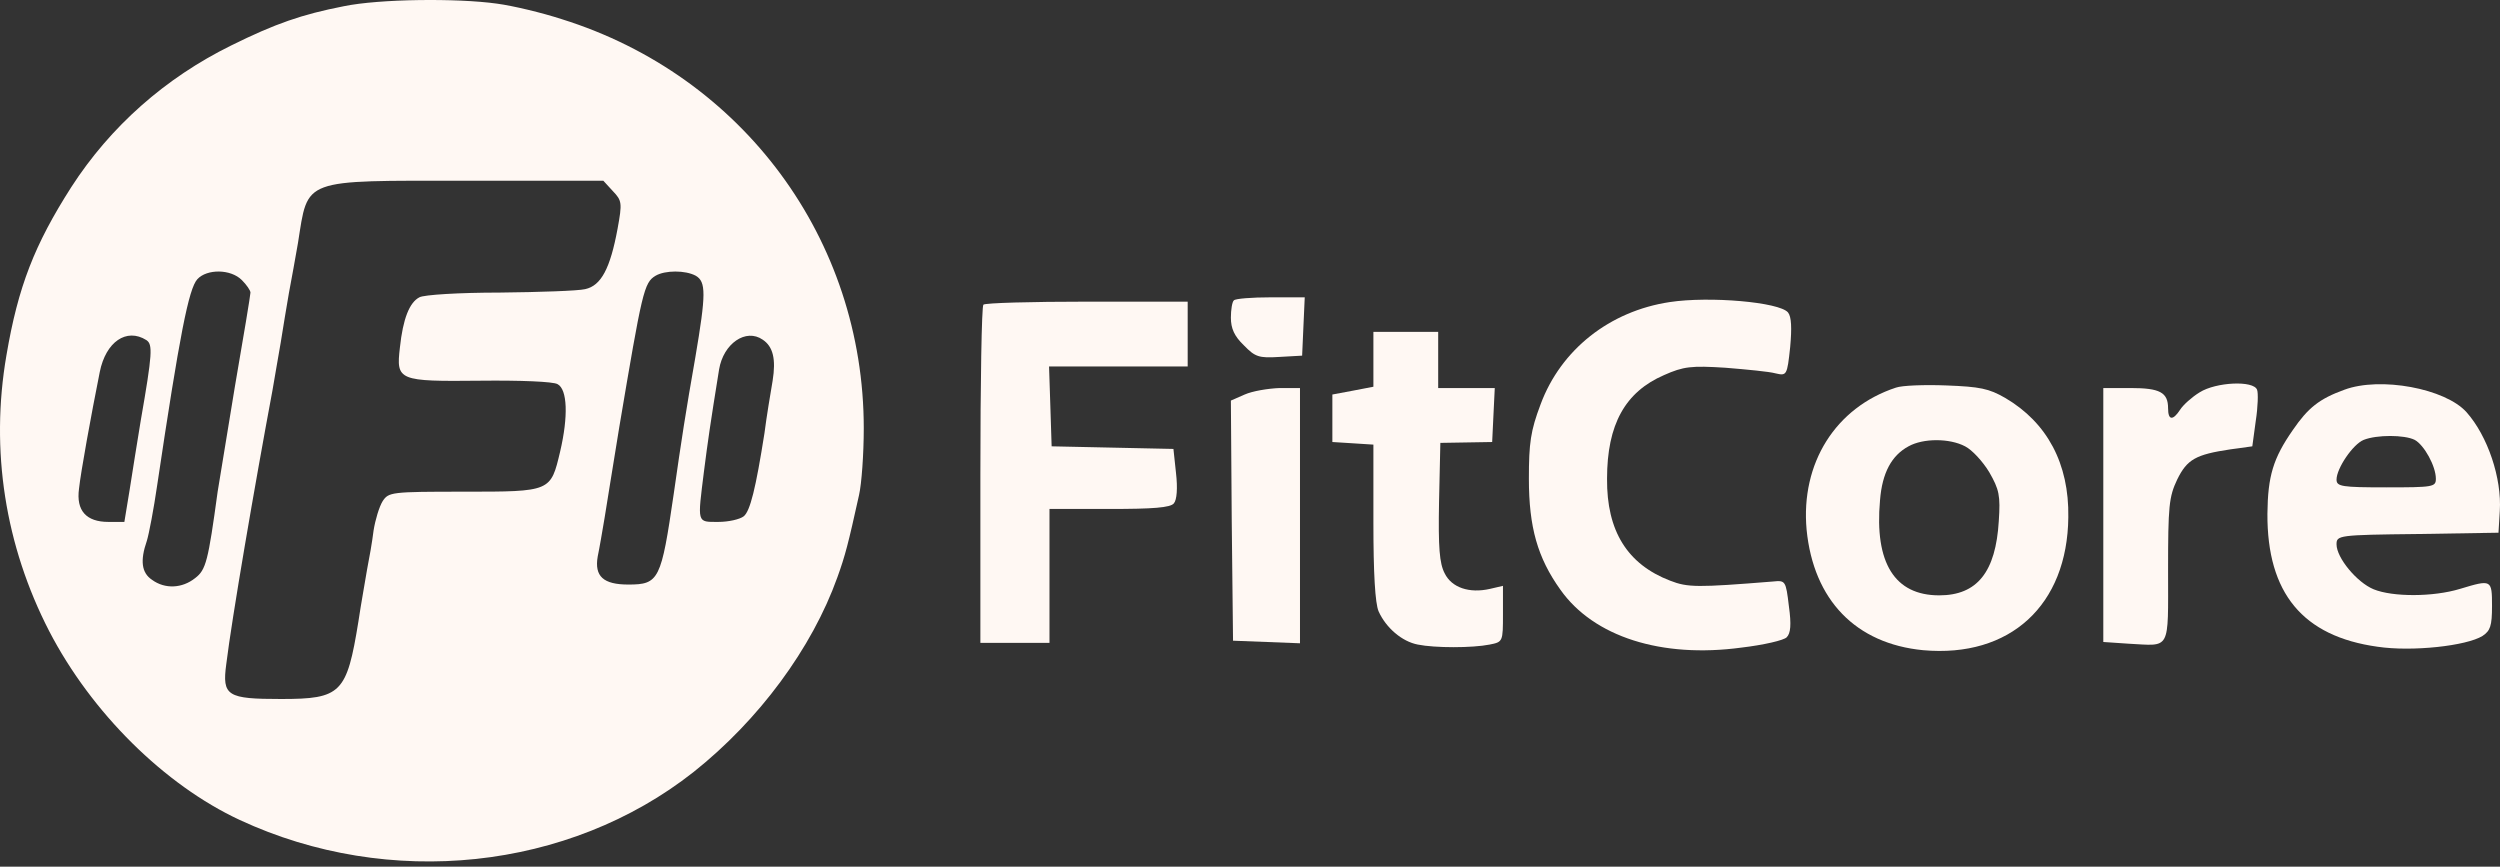 <svg width="150" height="52" viewBox="0 0 150 52" fill="none" xmlns="http://www.w3.org/2000/svg">
<rect x="0" y="0" width="150" height="52" fill="#333333" stroke="none"/>
<path d="M20.626 0.374C18.112 0.867 16.532 1.411 13.862 2.733C9.923 4.676 6.632 7.578 4.274 11.232C2.072 14.679 1.087 17.192 0.387 21.313C-0.597 27.014 0.309 32.741 2.953 37.871C5.492 42.769 9.872 47.097 14.381 49.196C23.347 53.368 34.127 52.228 41.616 46.319C45.529 43.21 48.716 38.908 50.245 34.632C50.712 33.337 50.893 32.637 51.541 29.709C51.696 29.035 51.826 27.247 51.826 25.692C51.826 14.368 44.57 4.546 33.712 1.152C32.52 0.763 30.784 0.348 29.825 0.219C27.415 -0.118 22.751 -0.066 20.626 0.374ZM36.77 11.465C37.314 12.036 37.34 12.165 37.055 13.72C36.615 16.104 36.07 17.14 35.112 17.348C34.697 17.451 32.365 17.529 29.981 17.555C27.571 17.555 25.42 17.685 25.161 17.84C24.565 18.151 24.176 19.136 23.995 20.846C23.761 22.842 23.891 22.893 28.84 22.842C31.199 22.816 33.194 22.893 33.453 23.049C34.049 23.36 34.101 24.992 33.609 27.091C33.038 29.501 33.064 29.501 27.856 29.501C23.45 29.501 23.321 29.527 22.958 30.072C22.751 30.408 22.517 31.186 22.414 31.834C22.336 32.481 22.155 33.518 22.025 34.166C21.922 34.814 21.662 36.213 21.507 37.276C20.807 41.603 20.47 41.94 16.868 41.94C13.629 41.94 13.318 41.759 13.577 39.841C13.914 37.094 15.262 29.242 16.35 23.412C16.48 22.686 16.687 21.416 16.842 20.561C16.972 19.706 17.205 18.358 17.335 17.581C17.49 16.804 17.724 15.43 17.879 14.575C18.501 10.662 18.035 10.844 27.985 10.844H36.2L36.77 11.465ZM14.51 16.804C14.795 17.089 15.028 17.426 15.028 17.555C15.028 17.685 14.614 20.198 14.096 23.178C13.603 26.159 13.137 29.009 13.059 29.501C12.489 33.673 12.359 34.192 11.711 34.684C10.934 35.306 9.898 35.358 9.12 34.788C8.498 34.373 8.395 33.648 8.809 32.456C8.939 32.041 9.224 30.538 9.431 29.113C10.779 20.069 11.323 17.322 11.841 16.752C12.411 16.13 13.836 16.13 14.51 16.804ZM41.745 16.544C42.367 16.907 42.367 17.633 41.72 21.442C41.15 24.681 40.89 26.366 40.424 29.631C39.672 34.788 39.543 35.073 37.703 35.073C36.2 35.073 35.656 34.581 35.863 33.388C35.967 32.896 36.148 31.834 36.278 31.056C36.407 30.279 36.796 27.817 37.159 25.614C38.532 17.477 38.636 16.959 39.336 16.544C39.906 16.208 41.124 16.208 41.745 16.544ZM8.783 20.406C9.172 20.665 9.146 21.209 8.446 25.226C8.239 26.495 7.928 28.413 7.773 29.424L7.462 31.315H6.503C5.181 31.315 4.559 30.642 4.741 29.32C4.844 28.335 5.466 24.915 5.985 22.323C6.347 20.509 7.591 19.654 8.783 20.406ZM45.762 20.38C46.384 20.794 46.566 21.546 46.358 22.842C46.229 23.593 45.995 24.992 45.866 26.003C45.347 29.294 45.011 30.668 44.622 30.979C44.389 31.16 43.715 31.315 43.093 31.315C41.797 31.315 41.849 31.419 42.238 28.283C42.471 26.47 42.601 25.537 43.145 22.168C43.404 20.613 44.752 19.68 45.762 20.38Z" fill="#FFF8F3"/>
<path d="M74.034 18.022C73.93 18.099 73.853 18.592 73.853 19.058C73.853 19.706 74.06 20.172 74.63 20.717C75.304 21.416 75.537 21.494 76.755 21.416L78.128 21.339L78.206 19.576L78.284 17.84H76.237C75.122 17.84 74.112 17.918 74.034 18.022Z" fill="#FFF8F3"/>
<path d="M100.181 18.125C96.579 18.669 93.651 20.976 92.433 24.267C91.837 25.848 91.733 26.573 91.733 28.724C91.733 31.626 92.251 33.466 93.625 35.384C95.62 38.208 99.689 39.504 104.483 38.856C105.804 38.701 107.048 38.416 107.204 38.234C107.437 38.001 107.489 37.483 107.333 36.368C107.152 34.84 107.126 34.814 106.374 34.891C101.839 35.254 101.269 35.254 100.207 34.84C97.641 33.855 96.397 31.86 96.423 28.724C96.423 25.459 97.512 23.515 99.844 22.505C101.01 21.986 101.477 21.935 103.524 22.064C104.794 22.168 106.167 22.297 106.53 22.401C107.204 22.556 107.229 22.531 107.411 20.82C107.514 19.68 107.489 19.006 107.281 18.747C106.763 18.125 102.565 17.762 100.181 18.125Z" fill="#FFF8F3"/>
<path d="M59.004 18.281C58.9 18.358 58.823 22.971 58.823 28.517V38.571H60.896H62.969V34.554V30.538H66.571C69.188 30.538 70.225 30.46 70.432 30.201C70.613 29.994 70.665 29.294 70.561 28.387L70.406 26.936L66.752 26.858L63.098 26.78L63.021 24.37L62.943 21.986H67.115H71.261V20.043V18.099H65.223C61.88 18.099 59.082 18.177 59.004 18.281Z" fill="#FFF8F3"/>
<path d="M82.404 21.546V23.204L81.186 23.438L79.942 23.671V25.096V26.521L81.186 26.599L82.404 26.677V31.315C82.404 34.425 82.508 36.187 82.715 36.679C83.156 37.664 84.114 38.493 85.073 38.675C86.084 38.882 88.338 38.882 89.375 38.675C90.178 38.519 90.178 38.493 90.178 36.835V35.151L89.401 35.332C88.157 35.617 87.094 35.254 86.68 34.399C86.369 33.803 86.291 32.87 86.343 30.097L86.421 26.573L87.975 26.547L89.53 26.521L89.608 24.889L89.686 23.282H87.975H86.291V21.598V19.913H84.348H82.404V21.546Z" fill="#FFF8F3"/>
<path d="M113.76 23.256C110.132 24.448 108.033 27.791 108.396 31.782C108.81 36.006 111.35 38.623 115.392 39.012C120.601 39.478 124.047 36.317 124.099 31.03C124.151 27.817 122.829 25.355 120.316 23.878C119.331 23.308 118.787 23.204 116.792 23.127C115.47 23.075 114.122 23.127 113.76 23.256ZM117.906 26.78C118.321 26.988 118.968 27.688 119.357 28.335C119.953 29.372 120.031 29.735 119.927 31.264C119.746 34.321 118.631 35.721 116.351 35.721C113.682 35.721 112.464 33.777 112.801 30.02C112.93 28.361 113.501 27.325 114.511 26.78C115.392 26.288 116.973 26.288 117.906 26.78Z" fill="#FFF8F3"/>
<path d="M131.977 23.541C131.511 23.826 130.992 24.293 130.811 24.578C130.37 25.252 130.085 25.226 130.085 24.5C130.085 23.541 129.593 23.282 127.831 23.282H126.198V30.901V38.519L127.727 38.623C130.267 38.753 130.085 39.115 130.085 34.218C130.085 30.383 130.137 29.812 130.63 28.776C131.226 27.558 131.744 27.273 133.817 26.962L135.139 26.78L135.346 25.252C135.475 24.422 135.501 23.567 135.424 23.386C135.216 22.816 132.962 22.919 131.977 23.541Z" fill="#FFF8F3"/>
<path d="M140.658 23.386C139.155 23.93 138.481 24.474 137.574 25.796C136.382 27.506 136.071 28.569 136.045 30.823C136.02 35.591 138.17 38.182 142.653 38.804C144.727 39.115 147.992 38.753 148.951 38.157C149.417 37.846 149.521 37.561 149.521 36.368C149.521 34.762 149.495 34.762 147.603 35.332C145.996 35.824 143.56 35.824 142.42 35.358C141.41 34.943 140.192 33.466 140.192 32.663C140.192 32.119 140.295 32.093 145.063 32.041L149.909 31.963L149.987 30.668C150.117 28.698 149.261 26.159 147.992 24.733C146.722 23.308 142.809 22.582 140.658 23.386ZM144.882 26.392C145.452 26.703 146.152 27.973 146.152 28.724C146.152 29.216 145.996 29.242 143.172 29.242C140.503 29.242 140.192 29.19 140.192 28.776C140.192 28.102 141.176 26.651 141.824 26.392C142.602 26.081 144.26 26.081 144.882 26.392Z" fill="#FFF8F3"/>
<path d="M74.682 23.671L73.853 24.034L73.904 31.238L73.982 38.442L76.003 38.519L77.999 38.597V30.927V23.282H76.781C76.081 23.308 75.148 23.464 74.682 23.671Z" fill="#FFF8F3"/>
</svg>
